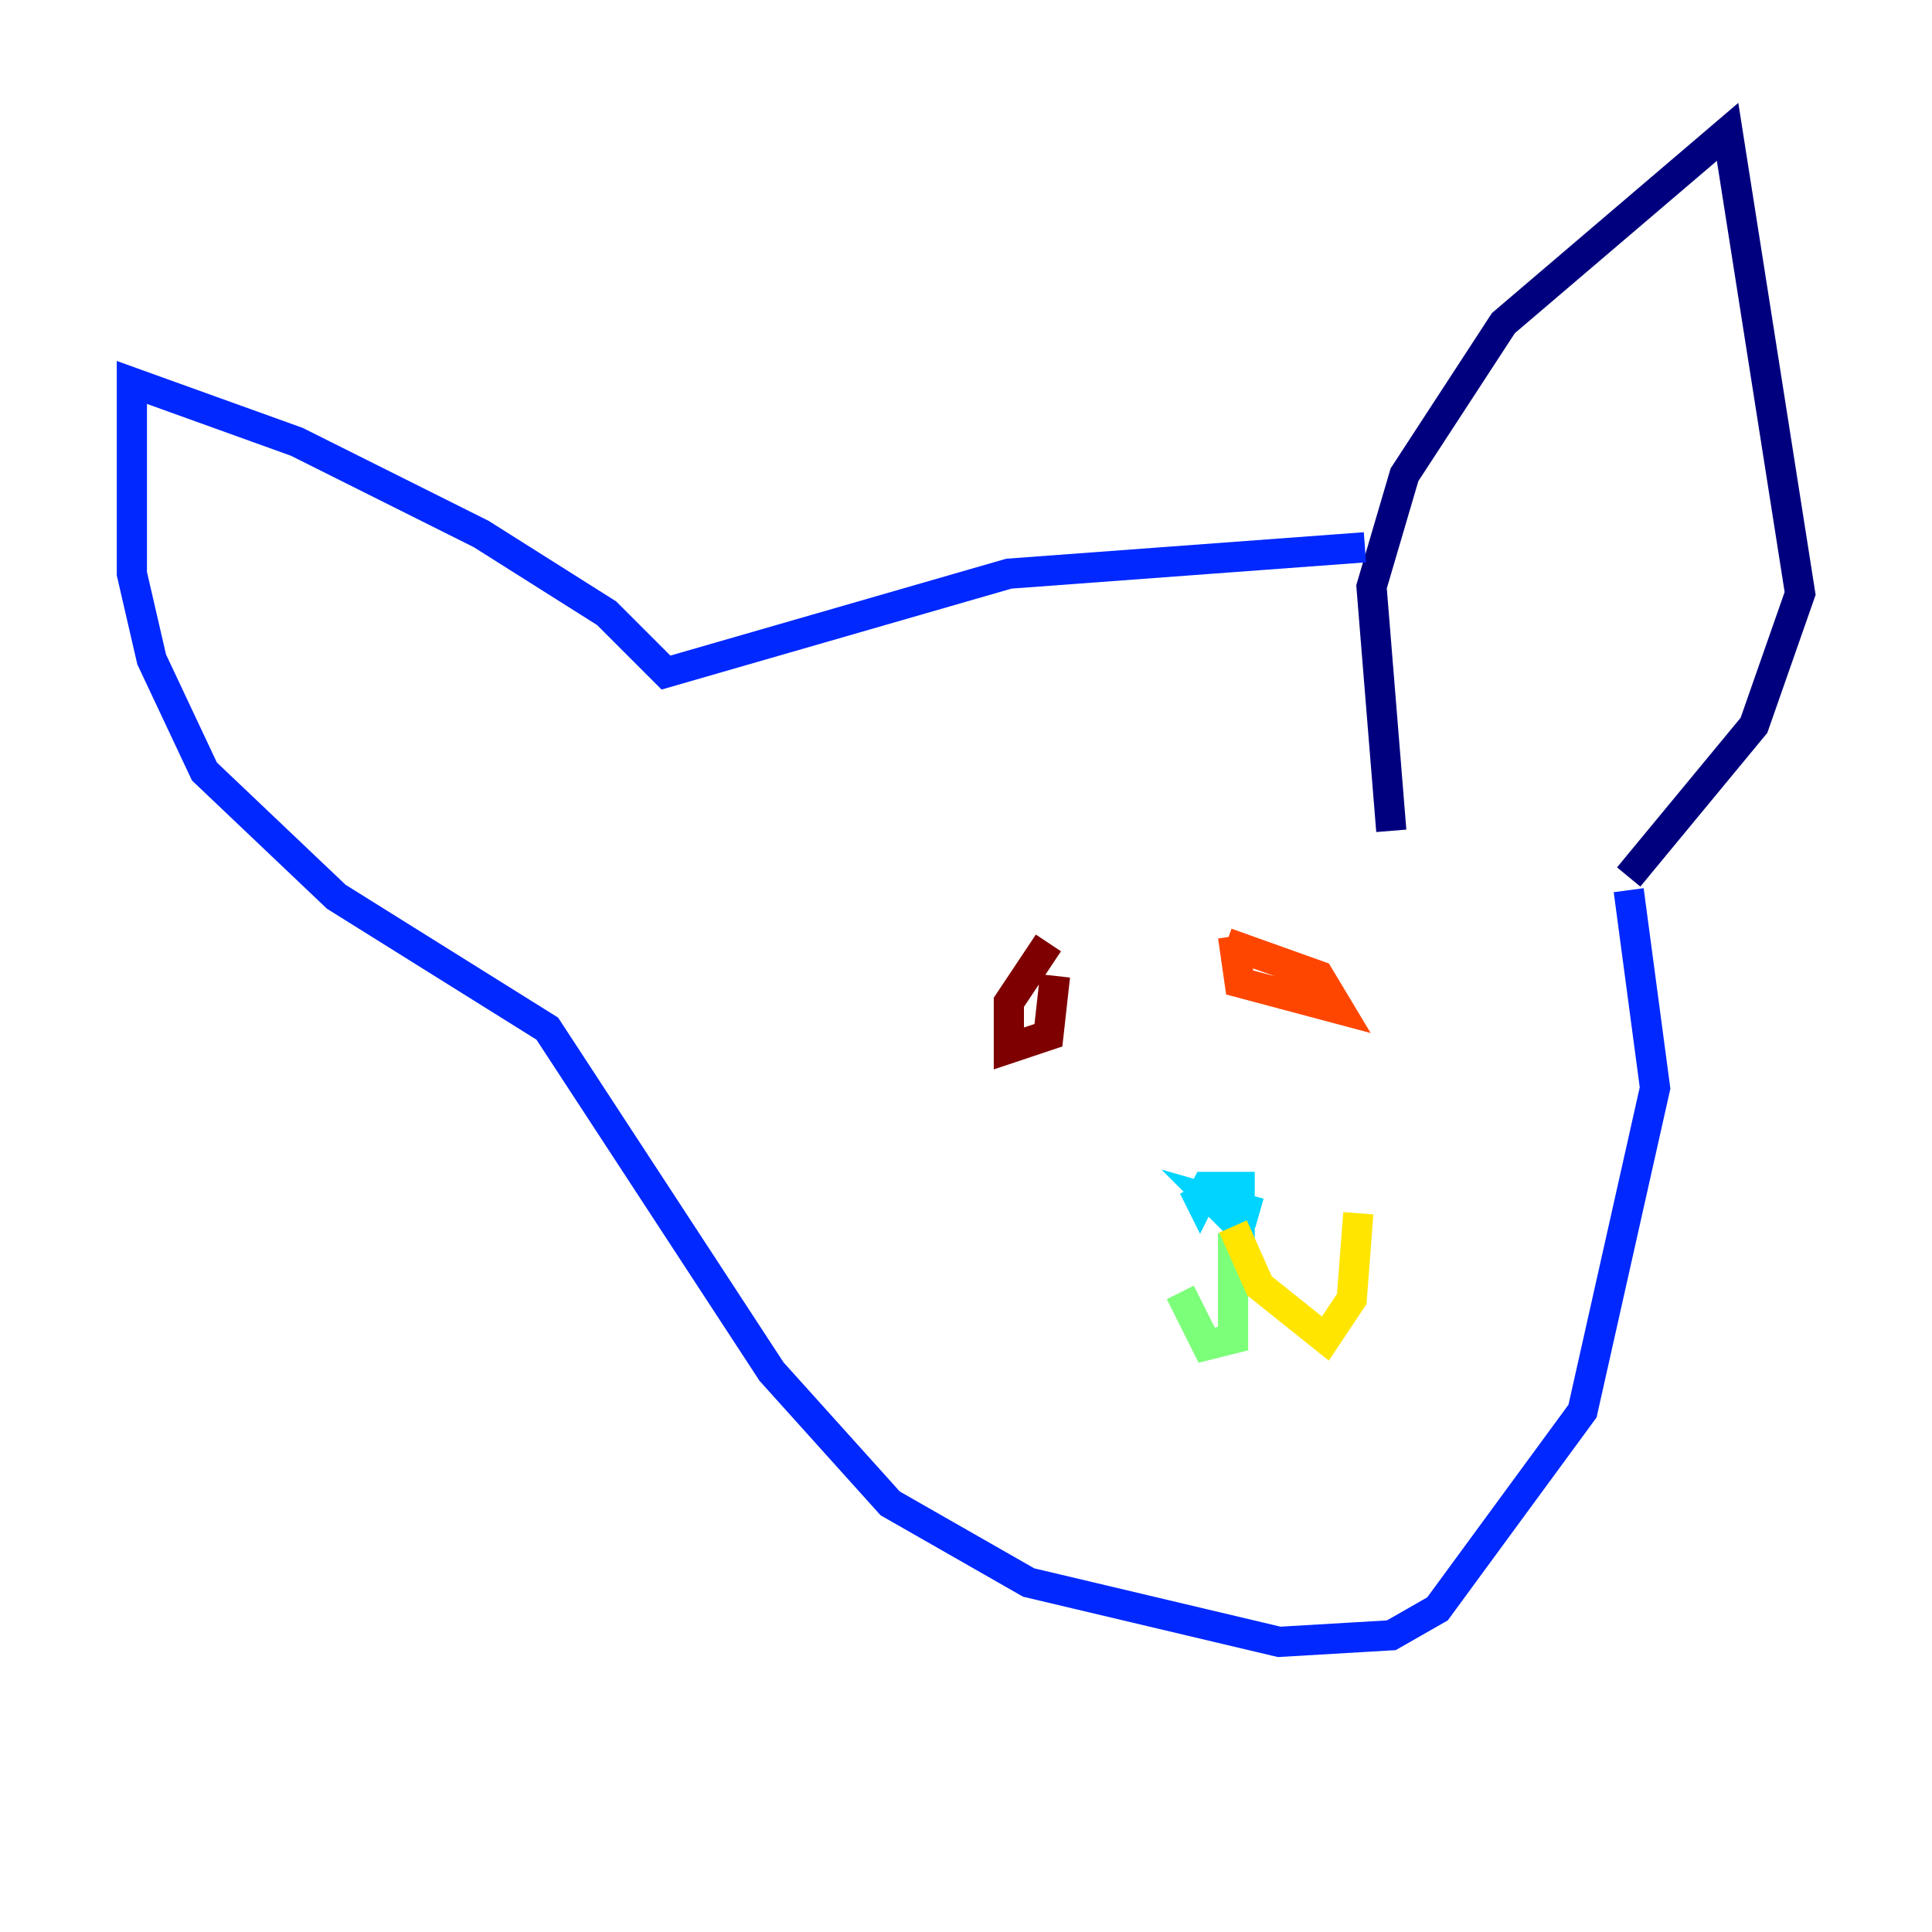<?xml version="1.0" encoding="utf-8" ?>
<svg baseProfile="tiny" height="128" version="1.2" viewBox="0,0,128,128" width="128" xmlns="http://www.w3.org/2000/svg" xmlns:ev="http://www.w3.org/2001/xml-events" xmlns:xlink="http://www.w3.org/1999/xlink"><defs /><polyline fill="none" points="92.177,55.044 90.867,38.88 93.051,31.454 99.604,21.406 114.457,8.737 119.263,39.317 116.205,48.055 107.904,58.102" stroke="#00007f" stroke-width="2" /><polyline fill="none" points="90.43,36.259 66.84,38.007 44.123,44.56 40.191,40.628 31.891,35.386 19.659,29.27 8.737,25.338 8.737,38.007 10.048,43.686 13.543,51.113 22.28,59.413 36.259,68.15 51.113,90.867 58.976,99.604 68.15,104.846 84.751,108.778 92.177,108.341 95.236,106.594 104.846,93.488 109.652,72.082 107.904,58.976" stroke="#0028ff" stroke-width="2" /><polyline fill="none" points="79.072,78.635 79.508,79.508 79.945,78.635 82.13,78.635 82.13,81.256 80.382,79.508 83.44,80.382" stroke="#00d4ff" stroke-width="2" /><polyline fill="none" points="81.693,81.693 81.693,88.683 79.945,89.12 78.198,85.625" stroke="#7cff79" stroke-width="2" /><polyline fill="none" points="81.693,81.256 83.44,85.188 87.809,88.683 89.556,86.061 89.993,80.382" stroke="#ffe500" stroke-width="2" /><polyline fill="none" points="81.256,62.471 87.372,64.655 88.683,66.84 82.13,65.092 81.693,62.034" stroke="#ff4600" stroke-width="2" /><polyline fill="none" points="69.898,64.655 69.461,68.587 66.84,69.461 66.84,66.403 69.461,62.471" stroke="#7f0000" stroke-width="2" /></svg>